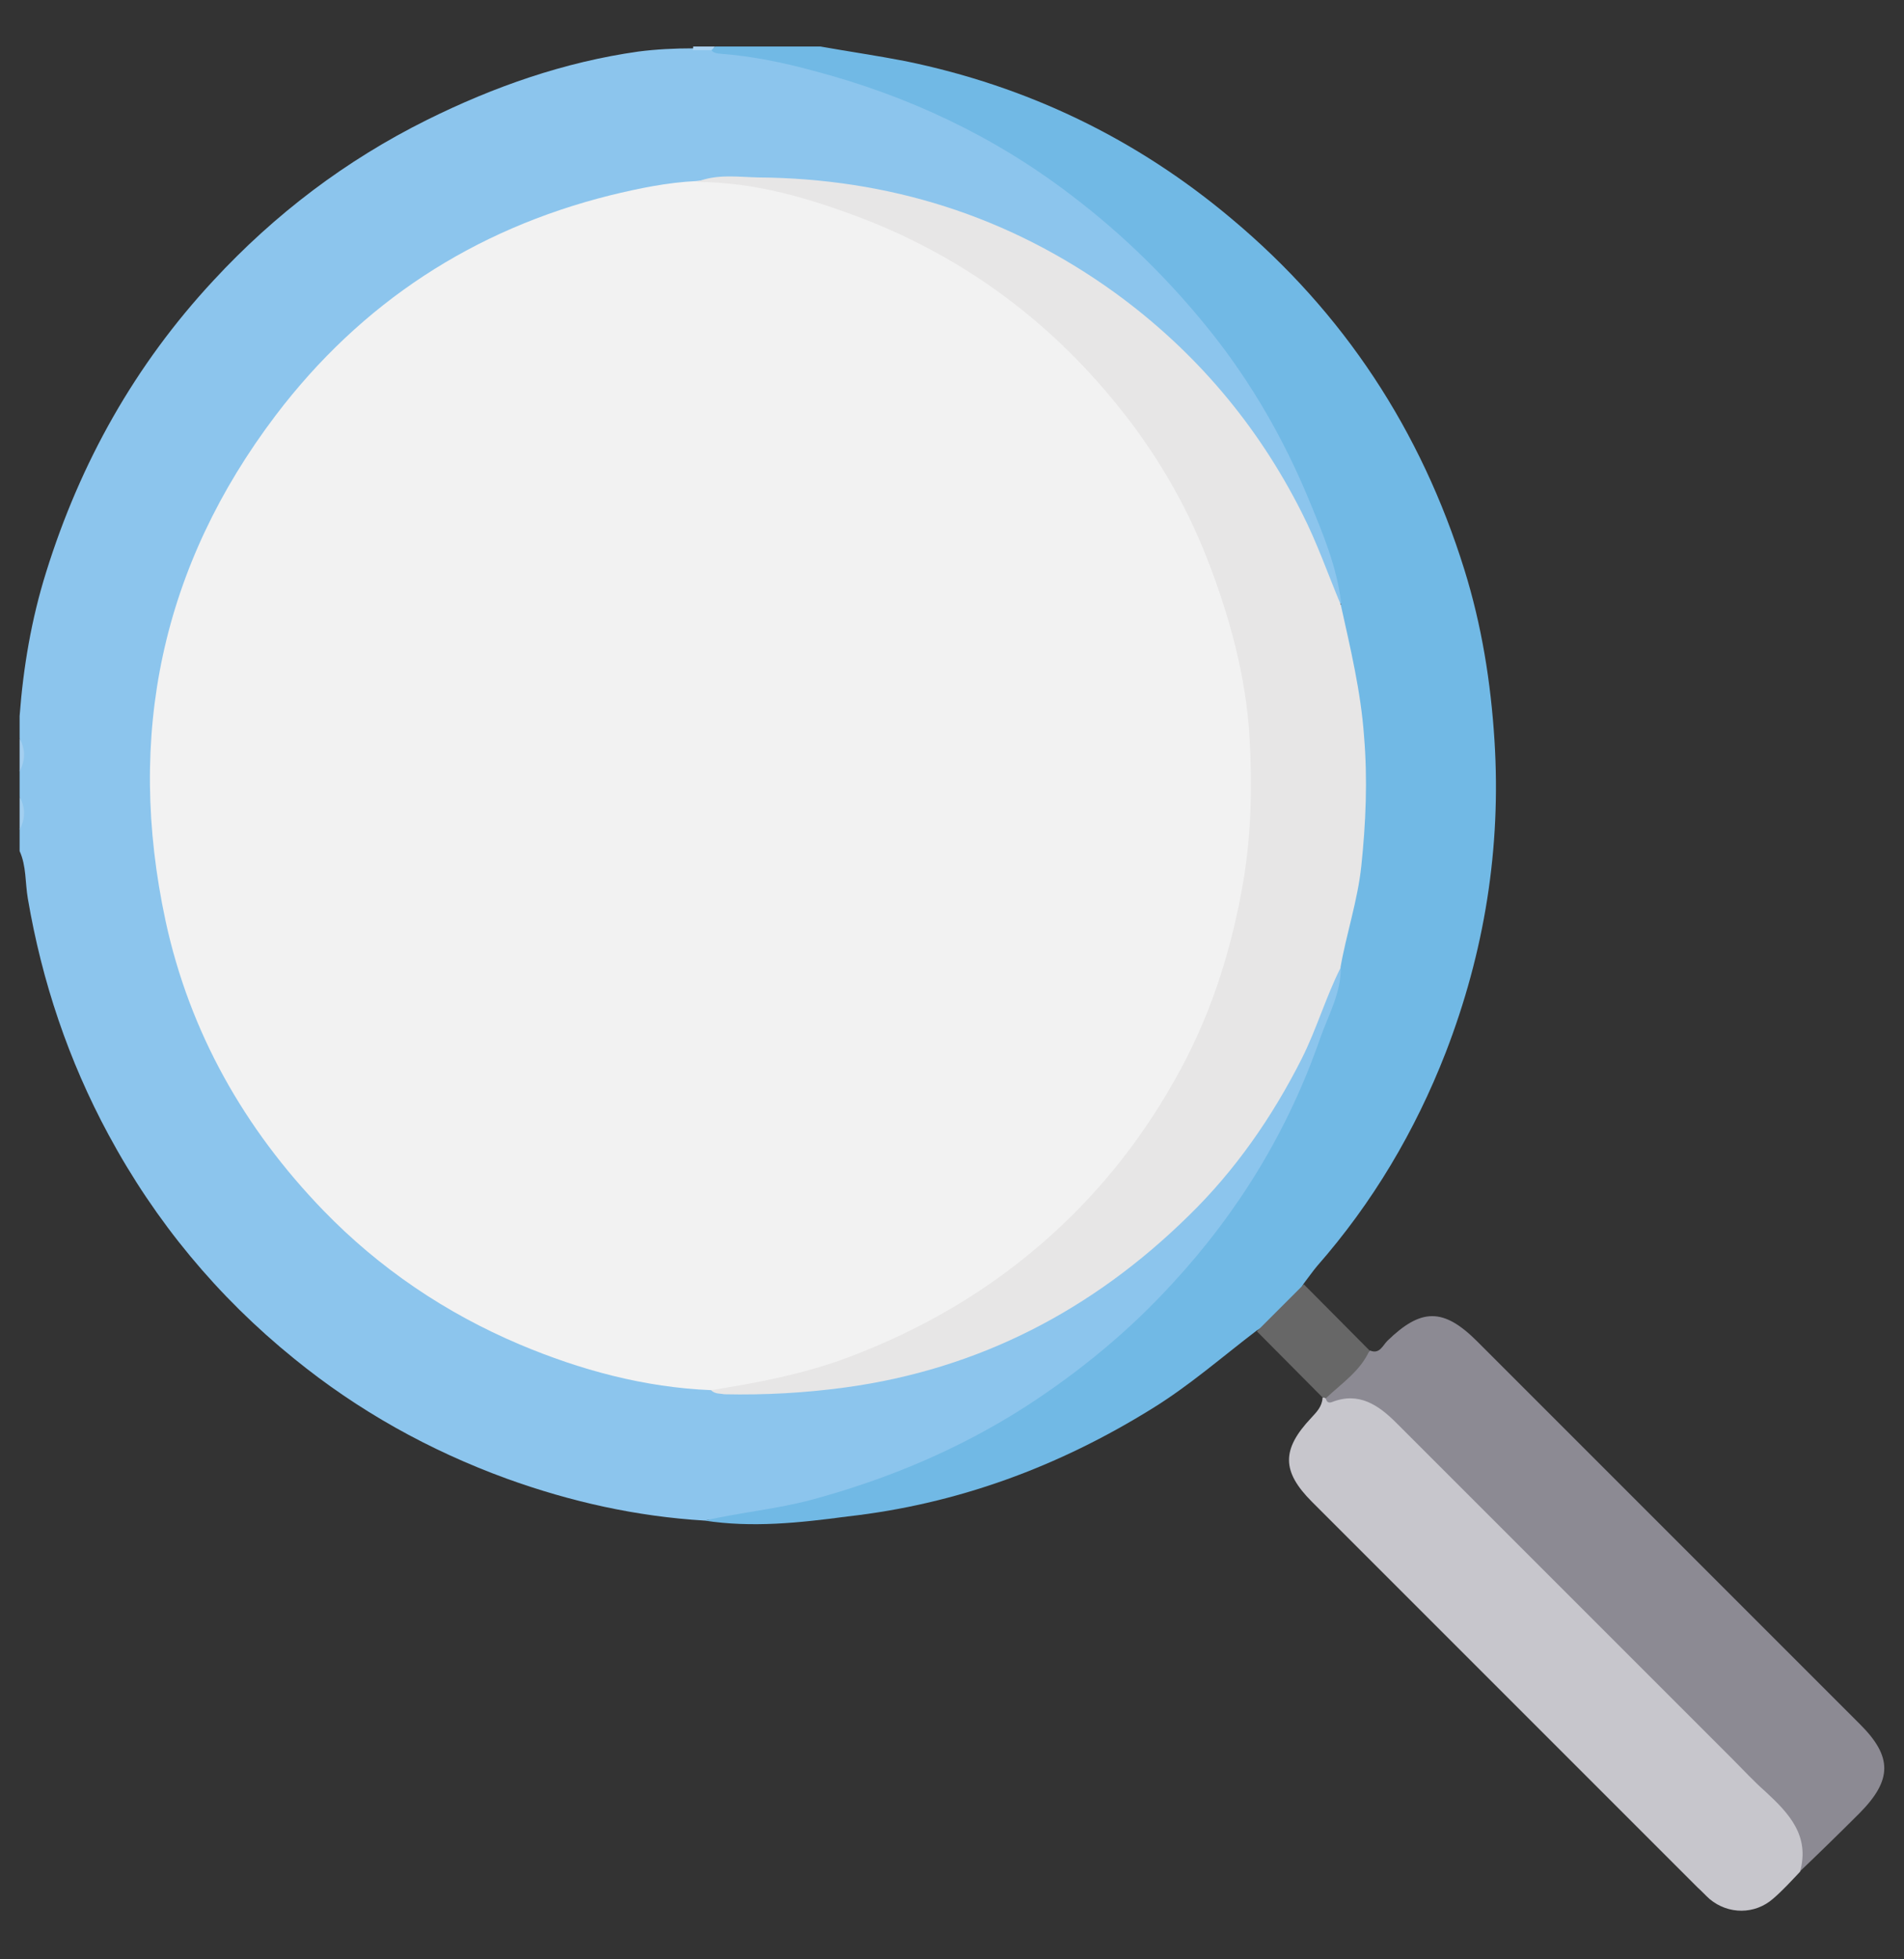 <?xml version="1.0" encoding="utf-8"?>
<!-- Generator: Adobe Illustrator 26.2.1, SVG Export Plug-In . SVG Version: 6.00 Build 0)  -->
<svg version="1.1" id="Capa_1" xmlns="http://www.w3.org/2000/svg" xmlns:xlink="http://www.w3.org/1999/xlink" x="0px" y="0px"
	 viewBox="0 0 417.5 429.6" style="enable-background:new 0 0 417.5 429.6;" xml:space="preserve">
<rect x="0" y="0" width="417.5" height="429.6" fill="#333333" stroke="none"/>
<style type="text/css">
	.st0{fill:#8CC5ED;}
	.st1{fill:#71B9E5;}
	.st2{fill:#A4CFF0;}
	.st3{fill:#A2CFF0;}
	.st4{fill:#ACD3F2;}
	.st5{fill:#8C8A93;}
	.st6{fill:#C7C6CC;}
	.st7{fill:#676767;}
	.st8{fill:#F2F2F2;}
	.st9{fill:#E7E6E6;}
</style>
<g>
	<path class="st0" d="M154.5,333.4c-14.9-0.9-29.3-4.1-43.4-9.2c-17-6.2-32.6-14.9-46.6-26.3c-16.8-13.6-30.4-30-40.7-49.1
		C15,232.5,9.2,215.2,6.1,197c-0.6-3.5-0.3-7.1-1.8-10.4c0-1.6,0-3.2,0-4.8c0.6-2.4,0.6-4.8,0-7.2c0-1.9,0-3.7,0-5.6
		c0.6-2.4,0.6-4.8,0-7.2c0-1.6,0-3.2,0-4.8c0.8-10.7,2.6-21.3,5.8-31.5c7.5-24.1,19.5-45.5,36.7-64c13.5-14.6,29.1-26.4,46.8-35.2
		c14.7-7.3,30.1-12.7,46.4-15c3.9-0.5,7.9-0.7,11.9-0.7c1.2,0,2.4,0,3.7,0c20.2,1.6,39.1,7.6,56.9,16.9c13.5,7,25.7,15.8,36.9,26.3
		c13.6,12.8,24.7,27.4,33.2,44c4.5,8.8,8.3,17.8,11,27.3c0.6,2.3,2.1,4.7,0.6,7.3c-2.2-0.1-2.2-2.1-2.7-3.4
		c-4.8-13.2-11.2-25.5-19.7-36.7c-11.5-15.2-25.6-27.2-42.2-36.5C213.9,47.1,196.8,42,179,40.3c-8.7-0.8-17.5-0.8-26.2,0.2
		c-28.4,3.1-53.3,14-74.6,32.9c-16,14.3-27.9,31.6-35.6,51.7c-7,18.3-9.7,37.3-8.3,56.7c1,14.6,4.6,28.8,10.4,42.4
		c6.5,15.2,15.5,28.9,27.1,40.5c19.9,19.9,43.6,32.8,71.5,37.5c4.2,0.7,8.4,1.4,12.6,1.8c5.5,1,11.1,0.7,16.7,0.3
		c11.3-0.7,22.4-2.5,33.2-6c18.5-5.9,34.9-15.3,49.3-28.4c15.1-13.7,26.3-30.1,34.1-48.9c0.8-2,1.4-4,2.2-6c0.5-1.3,0.8-2.9,2.6-3.1
		c1.6,1.7,0.7,3.6,0.2,5.3c-6.6,21.4-16.4,41.2-30.8,58.4c-15.4,18.4-33.8,32.9-55.5,43.3c-13.8,6.6-28.2,11-43.2,13.7
		C161.3,333.3,157.9,332.7,154.5,333.4z"/>
	<path class="st1" d="M154.5,333.4c7.8-1.8,15.8-2.5,23.6-4.6c16.6-4.5,32.3-11.1,46.8-20.4c11.9-7.7,22.7-16.6,32.2-27
		c14.5-15.7,25.4-33.6,32.4-53.8c1.8-5.1,4.6-9.9,4.5-15.6c-1.5-2-0.5-4.1,0.1-6.1c3.1-11.9,4.7-24,4.4-36.3
		c-0.2-10.5-1.7-20.9-4.2-31.1c-0.5-2-1.7-4-0.2-6.1c-0.9-8.1-4.1-15.6-7.2-23.1c-5.4-13-12.4-25.2-21.2-36.3
		c-9-11.3-19.2-21.4-30.8-30.2c-17-13-36-21.9-56.6-27.3c-6.6-1.8-13.4-3.2-20.2-3.7c-0.8-0.1-1.6-0.1-2.1-0.8
		c0.1-0.5,0.6-0.5,0.8-0.8c7.7,0,15.4,0,23.1,0c6.2,1.1,12.4,2,18.6,3.2c26.8,5.5,50.7,17,71.6,34.6c24.6,20.6,41.5,46.4,51,76.9
		c3.8,12.2,5.8,24.7,6.6,37.4c1.5,23.7-2.2,46.5-10.7,68.5c-6.7,17.2-16,32.9-28.2,46.8c-1,1.2-1.9,2.5-2.9,3.8
		c-2.6,4.3-6,7.8-10.3,10.3c-7.6,5.8-14.8,12.1-22.9,17.1c-20.6,12.8-42.8,21-66.9,23.7C175.3,333.9,164.9,335,154.5,333.4z"/>
	<path class="st2" d="M4.3,161.9c1.3,2.4,1.3,4.8,0,7.2C4.3,166.7,4.3,164.3,4.3,161.9z"/>
	<path class="st3" d="M4.3,174.7c1.3,2.4,1.3,4.8,0,7.2C4.3,179.5,4.3,177.1,4.3,174.7z"/>
	<path class="st4" d="M151.9,11c0.1-0.3,0.1-0.5,0.1-0.8c1.6,0,3.2,0,4.8,0c-0.3,0.3-0.5,0.5-0.8,0.8C154.6,11,153.3,11,151.9,11z"
		/>
	<path class="st5" d="M300.4,296.1c2.1,0.9,2.8-1.1,3.8-2.1c7.4-7.2,12.3-7.3,19.7,0.1c28,28,56,56,84,84c7.1,7.1,7,12.2-0.1,19.4
		c-4.3,4.3-8.7,8.6-13.1,12.8c-1.6,0-1.2-1.3-1-2c1.4-4.4-0.8-7.7-3.3-10.9c-0.7-0.8-1.4-1.6-2.2-2.3
		c-27.2-27.2-54.5-54.5-81.7-81.7c-1.7-1.7-3.5-3.3-5.6-4.4c-2.3-1.2-4.6-1.9-7.3-1.2c-1.1,0.3-3,1.5-3.1-1.2
		C293.1,302.4,297,299.5,300.4,296.1z"/>
	<path class="st6" d="M290.7,306.6c0.2,0.8,0.6,1.1,1.4,0.8c5.9-2.3,10.2,0.7,14.1,4.6c24.6,24.6,49.2,49.2,73.8,73.8
		c2.3,2.3,4.6,4.8,7.1,7c5.2,4.8,9.8,9.7,7.6,17.6c-1.9,2-3.8,4.1-5.9,5.9c-4,3.5-9.8,3.5-13.9,0.1c-0.9-0.8-1.7-1.7-2.6-2.5
		c-28.2-28.2-56.4-56.4-84.6-84.6c-6.7-6.7-6.7-11.5-0.2-18.4c1.2-1.3,2.4-2.5,2.5-4.4C290.3,306.1,290.6,306.2,290.7,306.6z"/>
	<path class="st7" d="M290.7,306.6c-0.2-0.1-0.4-0.2-0.7-0.2c-4.8-4.8-9.6-9.7-14.4-14.5c3.4-3.4,6.9-6.9,10.3-10.3
		c4.8,4.8,9.6,9.7,14.4,14.5C298.3,300.6,294.2,303.3,290.7,306.6z"/>
	<path class="st8" d="M155.9,304.8c-14.6-0.6-28.6-4.4-41.9-10c-16.3-6.9-30.8-16.7-43.1-29.4c-17.3-17.9-29.3-39-34.6-63.5
		c-8.7-40.6-0.9-77.8,24.2-110.9c18.7-24.6,43.3-40.7,73.4-48.2c6.2-1.5,12.4-2.8,18.8-3.1c7.1-1,14,0.2,20.8,2
		c27.3,7.1,50.2,21.1,68.8,42.4c16,18.3,26.1,39.4,30.7,63.1c4.6,23.7,2.5,47.1-5.5,69.9c-4.8,13.7-11.7,26.2-20.6,37.6
		c-14,18-31.5,31.5-52.3,40.6c-9.4,4.1-19.2,7-29.3,9.1C162.2,304.9,159.1,304.8,155.9,304.8z"/>
	<path class="st9" d="M155.9,304.8c10.3-1.6,20.6-3.6,30.4-7.3c16.3-6.2,31-14.8,44-26.5c11.7-10.5,21.1-22.7,28.5-36.4
		c7-12.9,11.3-26.7,13.8-41.2c1.8-10.6,2-21.2,1.4-31.7c-0.8-13.5-4.4-26.6-9.3-39.2c-4.8-12.3-11.5-23.6-19.8-33.8
		c-14.9-18.4-33.4-32.1-55.5-40.7c-11.8-4.5-23.8-8.1-36.6-8.1c4.3-1.8,9-1.1,13.3-1c28.7,0.2,55,8.4,78.4,25.3
		c17.6,12.8,31.3,29,41,48.3c3.3,6.5,5.7,13.4,8.5,20.1c2.1,9.5,4.4,19,5.1,28.8c0.8,9.5,0.4,19-0.6,28.5
		c-0.8,7.6-3.3,14.9-4.6,22.4c-3.2,6.4-5.2,13.3-8.4,19.7c-6.5,12.9-14.7,24.7-25,34.7c-20.9,20.5-45.8,33.5-75.1,37.5
		c-8.8,1.2-17.7,1.7-26.6,1.5C157.9,305.5,156.8,305.7,155.9,304.8z"/>
</g>
</svg>
